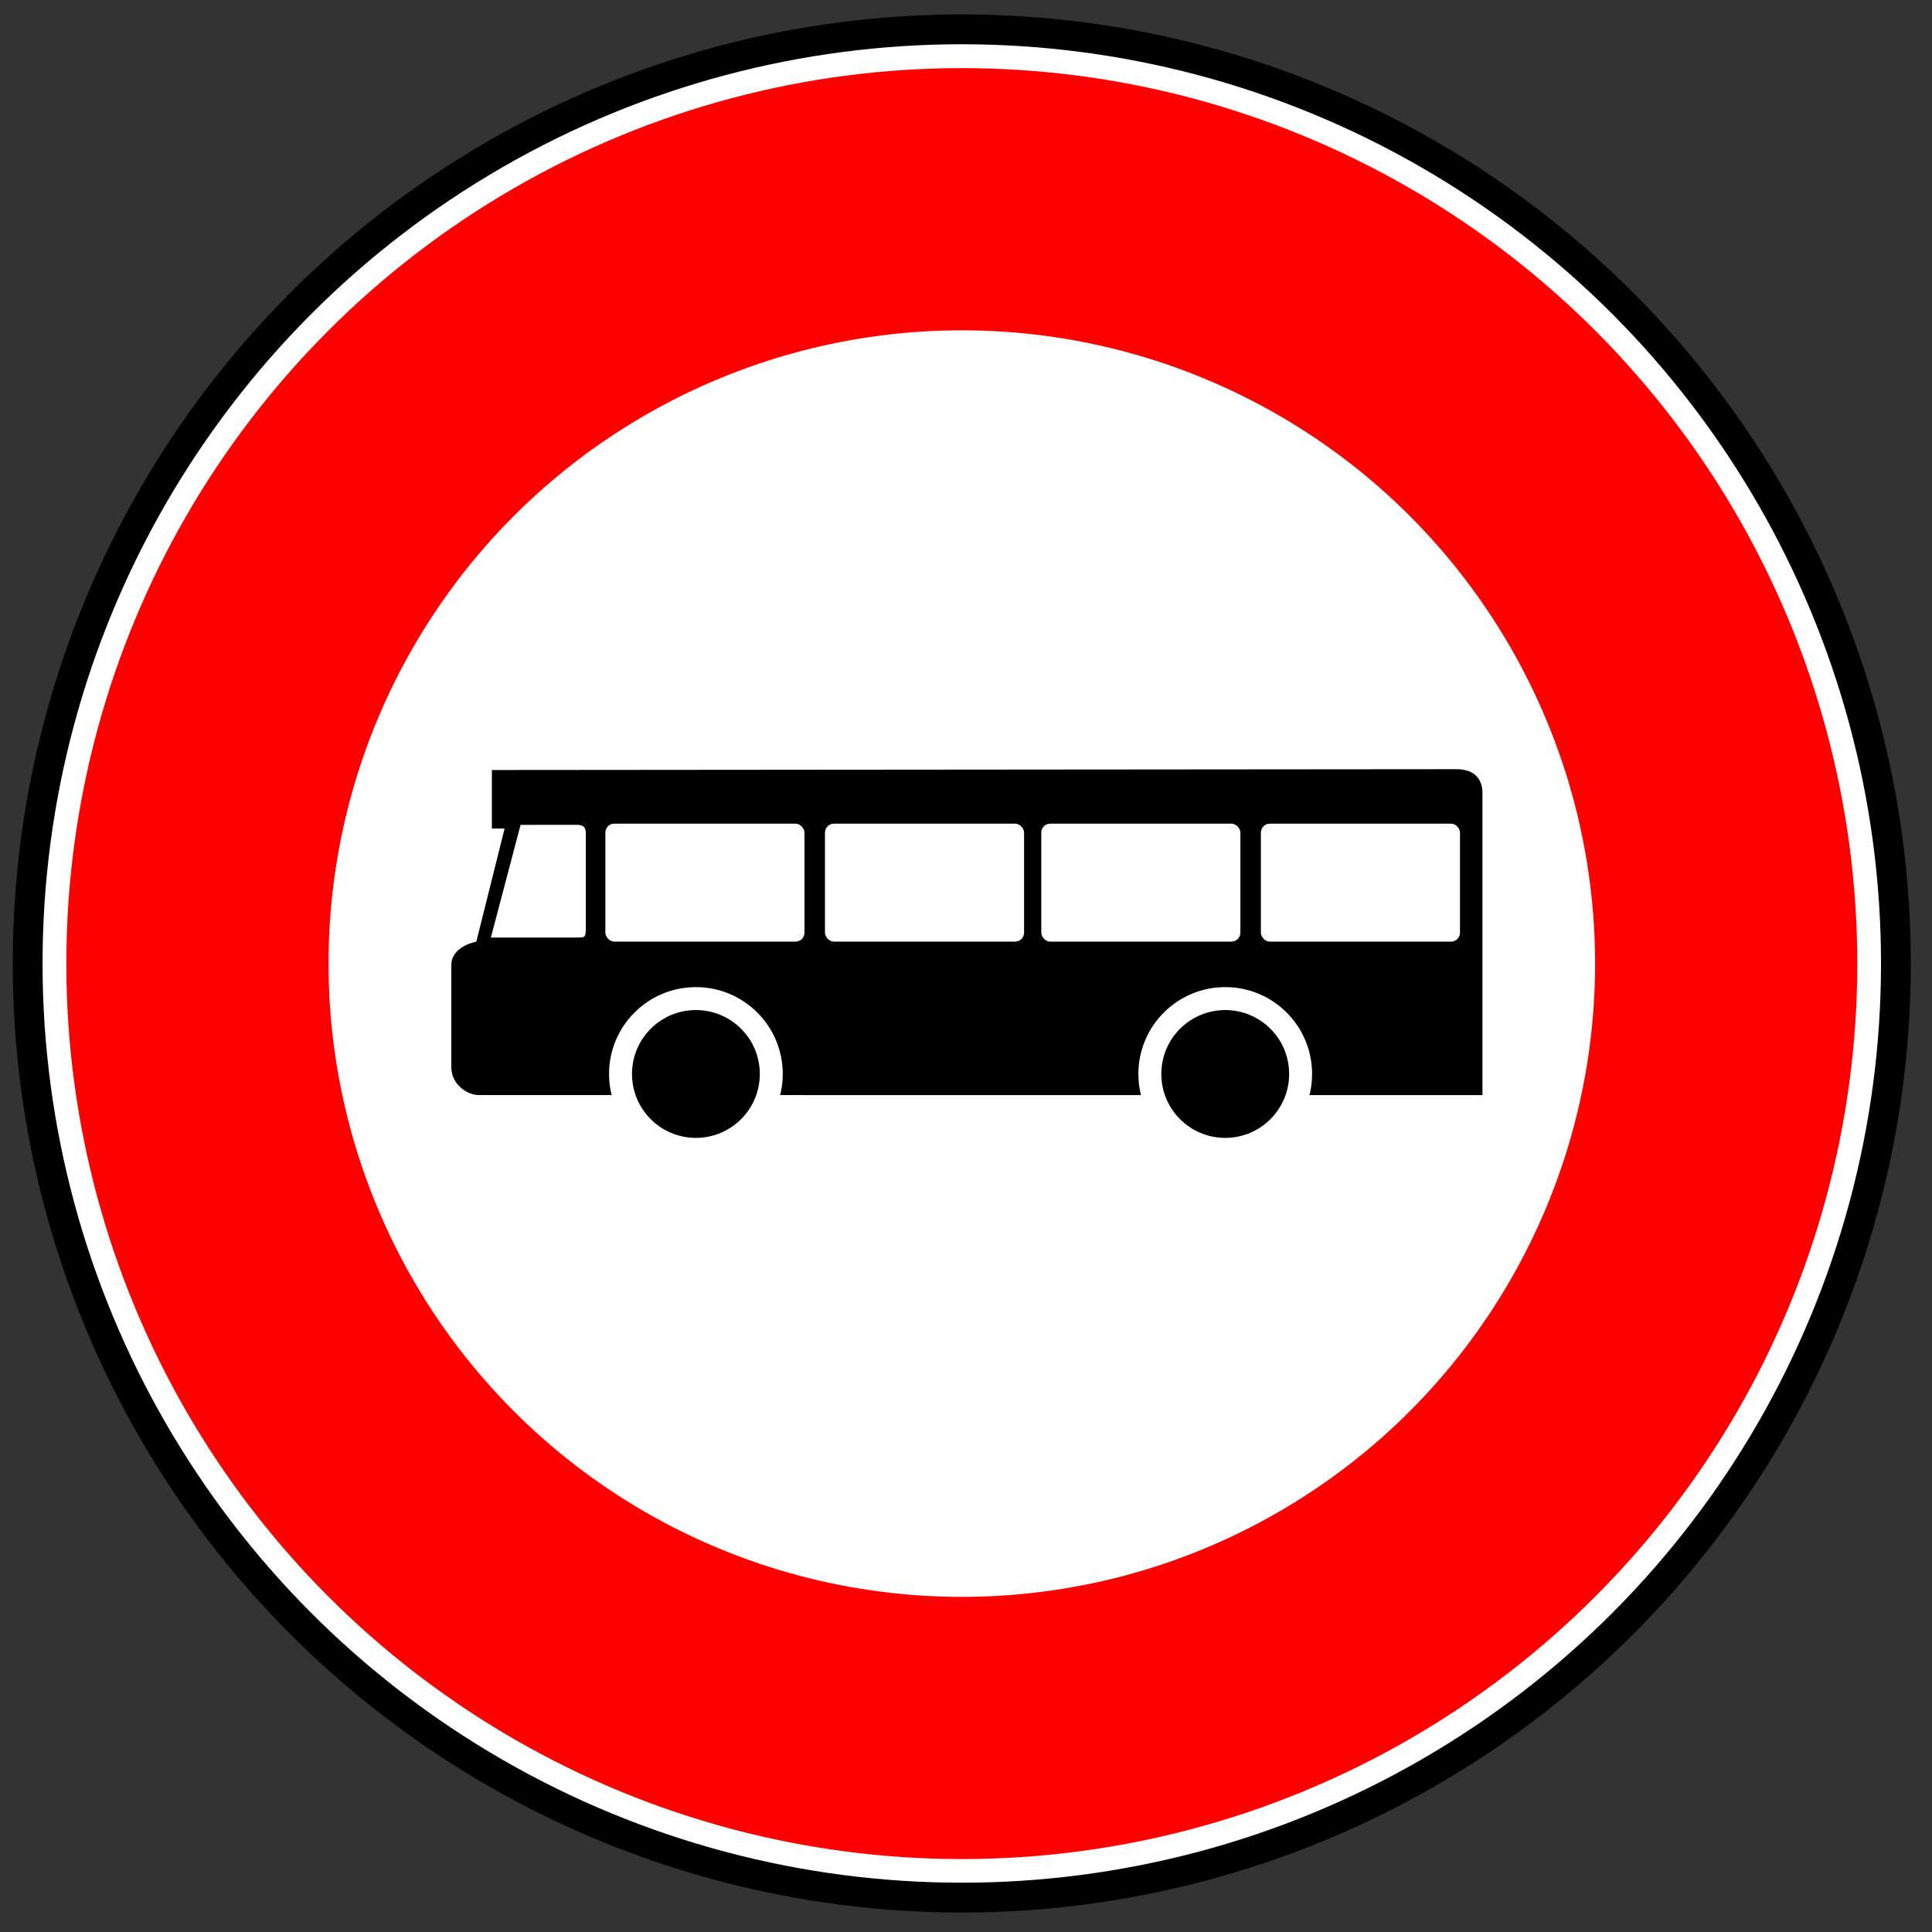 <?xml version="1.0" encoding="UTF-8" standalone="no"?>
<!-- Created with Inkscape (http://www.inkscape.org/) -->

<svg
   width="64"
   height="64"
   viewBox="0 0 64 64"
   version="1.1"
   id="svg1"
   inkscape:version="1.4 (86a8ad7, 2024-10-11)"
   sodipodi:docname="70.svg"
   xml:space="preserve"
   xmlns:inkscape="http://www.inkscape.org/namespaces/inkscape"
   xmlns:sodipodi="http://sodipodi.sourceforge.net/DTD/sodipodi-0.dtd"
   xmlns="http://www.w3.org/2000/svg"
   xmlns:svg="http://www.w3.org/2000/svg"><rect x="0" y="0" width="64" height="64" fill="#333333" stroke="none"/><sodipodi:namedview
     id="namedview1"
     pagecolor="#ffffff"
     bordercolor="#000000"
     borderopacity="0.25"
     inkscape:showpageshadow="2"
     inkscape:pageopacity="0.0"
     inkscape:pagecheckerboard="0"
     inkscape:deskcolor="#d1d1d1"
     inkscape:document-units="px"
     inkscape:zoom="1.4142136"
     inkscape:cx="-25.455843"
     inkscape:cy="-15.909902"
     inkscape:window-width="1920"
     inkscape:window-height="1027"
     inkscape:window-x="-8"
     inkscape:window-y="-8"
     inkscape:window-maximized="1"
     inkscape:current-layer="g6" /><defs
     id="defs1" /><g
     inkscape:label="Layer 1"
     inkscape:groupmode="layer"
     id="layer1"><g
       id="g11649"
       transform="matrix(0.094,0,0,0.094,-25.632,-10.567)"><g
         id="g10138"
         transform="matrix(1.026,0,0,1.026,232.387,49.445)"><circle
           id="path8784-4"
           style="fill:#ffffff;stroke:#000000;stroke-width:10.284;stroke-dasharray:none"
           transform="matrix(0.996,0,0,0.996,292.08,-174.21)"
           cx="77.857"
           cy="568.791"
           r="322.143" /><circle
           id="path8784-6-8"
           style="fill:none;stroke:#ff0000;stroke-width:110.5"
           transform="matrix(0.815,0,0,0.815,306.18,-71.219)"
           cx="77.857"
           cy="568.791"
           r="322.143" /></g></g><g
       id="g6"
       transform="translate(-1,1.889)"><g
         id="g11503"
         transform="matrix(0.076,0,0,0.076,63.112,-3.469)"><path
           id="path10344"
           sodipodi:nodetypes="cccssscsscc"
           style="fill:#000000"
           inkscape:connector-curvature="0"
           d="m -602.86,381.94 h 5.536 l -12.321,49.286 c 0,0 -10.893,1.964 -10.893,10.179 v 44.643 c 0,7.143 6.607,12.054 12.054,12.054 5.446,0 437.38,0.014 437.38,0.014 v -131.7 c 0,-5.935 -3.409,-10.354 -11.238,-10.354 -7.829,0 -420.52,0.355 -420.52,0.355 0.032,1.136 0,25.523 0,25.523 z" /><rect
           id="rect10328"
           style="fill:#ffffff"
           ry="3.918"
           height="51.429"
           width="86.786"
           y="379.79"
           x="-553.4" /><rect
           id="rect10330"
           style="fill:#ffffff"
           ry="3.918"
           height="51.429"
           width="86.786"
           y="379.79"
           x="-457.68" /><rect
           id="rect10332"
           style="fill:#ffffff"
           ry="3.918"
           height="51.429"
           width="86.786"
           y="379.79"
           x="-363.4" /><rect
           id="rect10334"
           style="fill:#ffffff"
           ry="3.918"
           height="51.429"
           width="86.786"
           y="379.79"
           x="-267.68" /><circle
           id="path10336"
           style="fill:#000000;stroke:#ffffff;stroke-width:10"
           transform="translate(137.49,-1.317)"
           cx="-651.429"
           cy="490.219"
           r="32.857" /><circle
           id="path10338"
           style="fill:#000000;stroke:#ffffff;stroke-width:10"
           transform="translate(368.21,-1.317)"
           cx="-651.429"
           cy="490.219"
           r="32.857" /><path
           id="path10346"
           sodipodi:nodetypes="ccssssc"
           style="fill:#ffffff"
           inkscape:connector-curvature="0"
           d="m -590.36,380.33 -12.946,49.107 h 37.768 c 3.75,0 3.623,-0.051 3.623,-6.275 v -39.082 c 0,-3.571 -1.964,-3.776 -4.312,-3.776 -2.347,0 -24.133,0.026 -24.133,0.026 z" /></g></g></g></svg>
